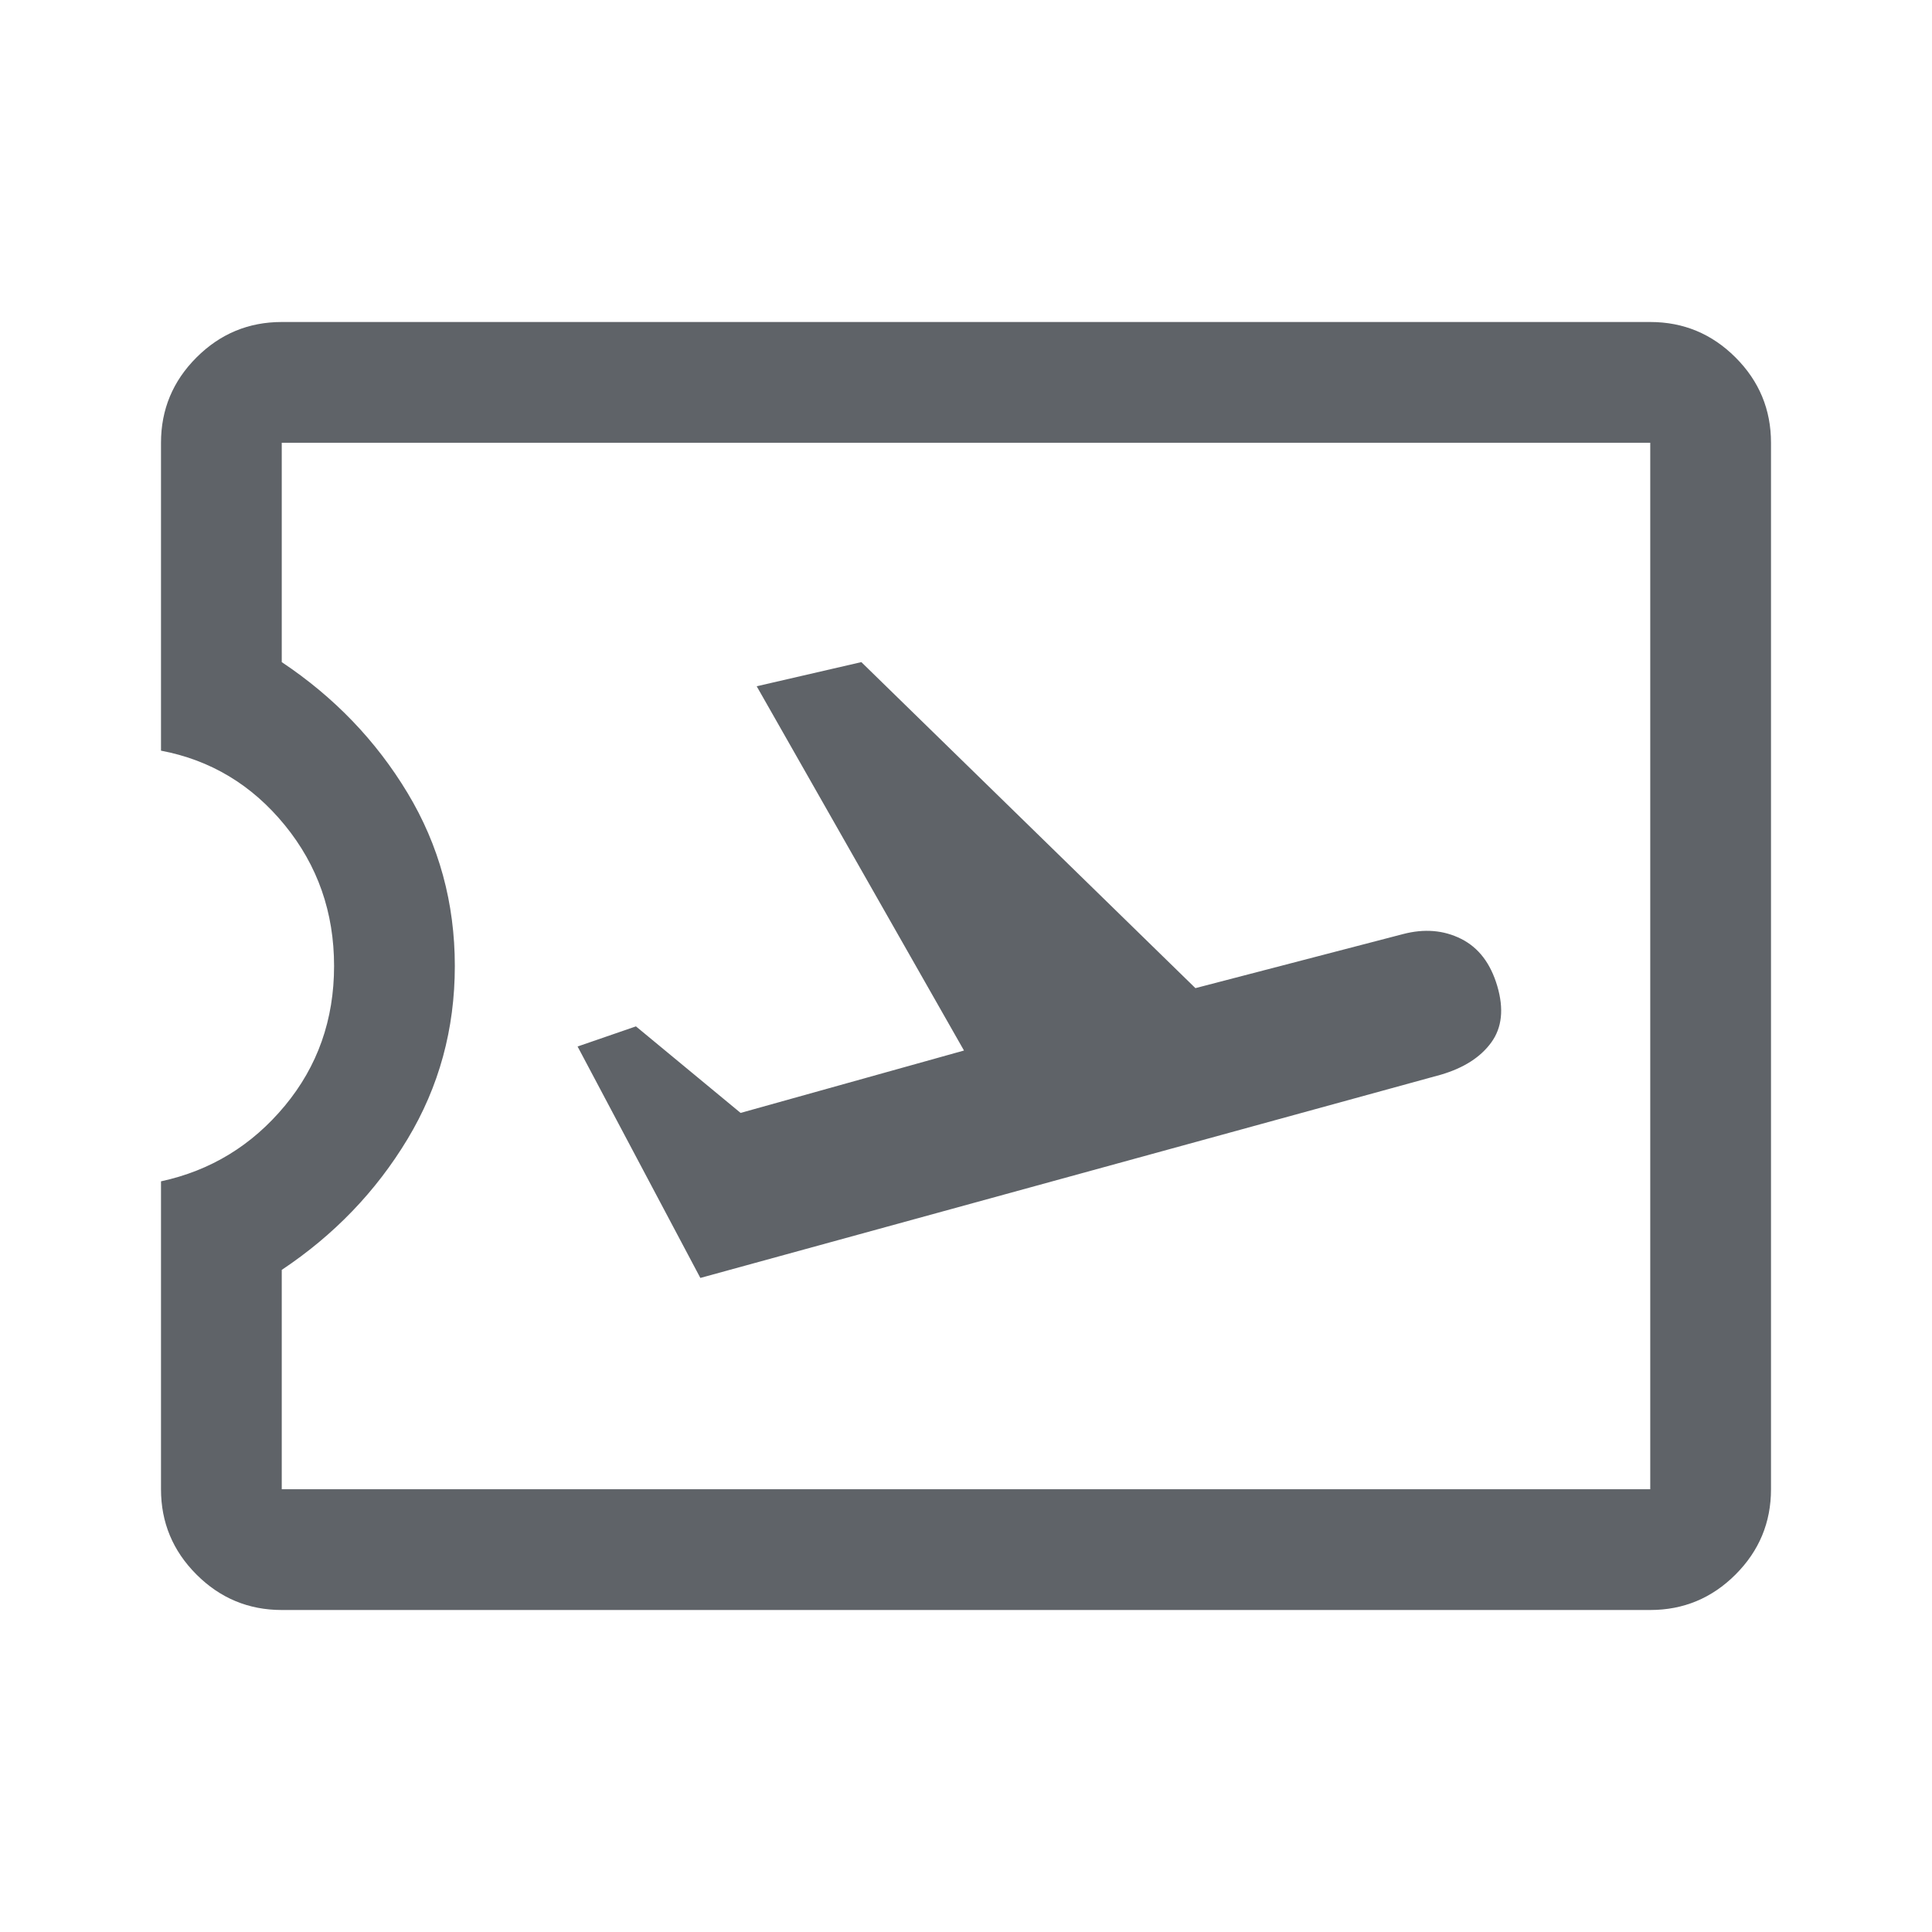 <svg xmlns="http://www.w3.org/2000/svg" height="48px" viewBox="0 -960 960 960" width="48px" fill="#5f6368"><path d="m348-325 368-101q17-5 25-16t3-28q-5-17-18-23.5t-28.8-2.37L594-469 428-631l-52 12 103 181-111 31-52-43-29 10 61 115Zm472 165H140q-24.75 0-42.37-17.63Q80-195.25 80-220v-153q37-8 61.5-37.5T166-480q0-40-24.5-70T80-587v-153q0-24.75 17.63-42.38Q115.25-800 140-800h680q24.75 0 42.38 17.62Q880-764.75 880-740v520q0 24.75-17.62 42.37Q844.75-160 820-160Zm0-60v-520H140v109q39 26 62.5 65t23.5 86q0 47-23.5 86T140-329v109h680ZM480-480Z"/></svg>